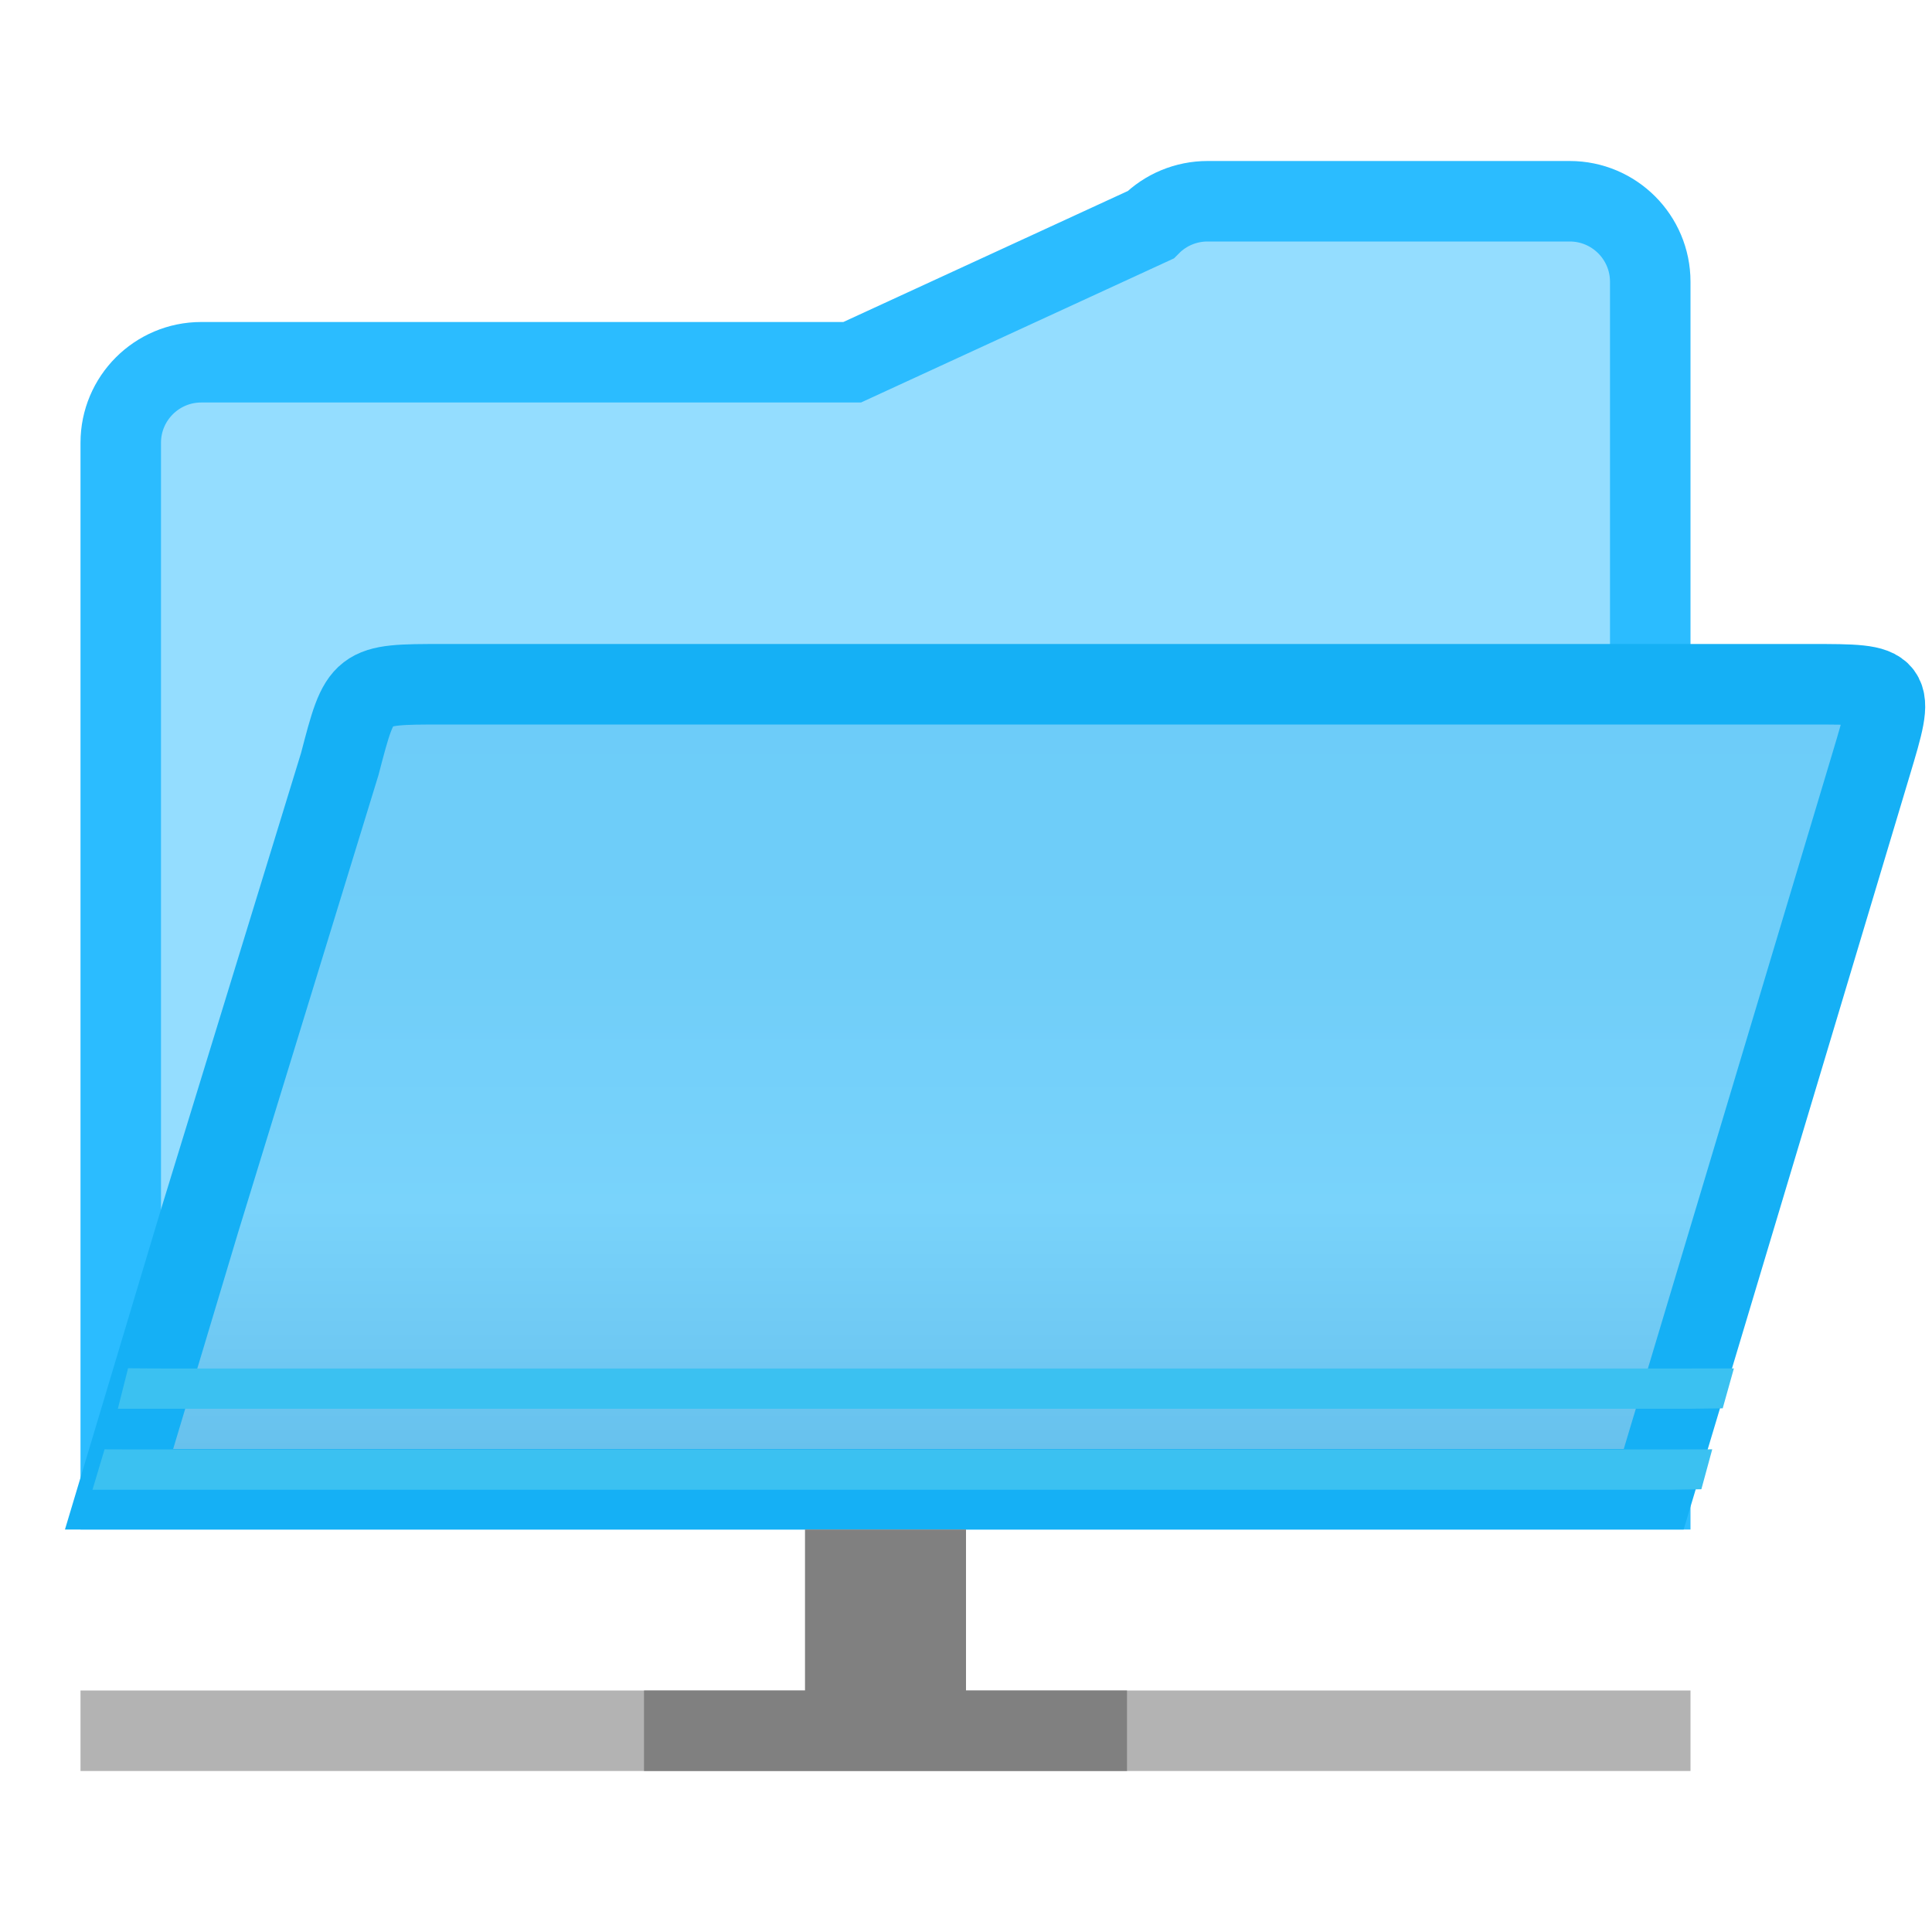 <svg viewBox="0 0 24 24" xmlns="http://www.w3.org/2000/svg" xmlns:xlink="http://www.w3.org/1999/xlink"><linearGradient id="a" gradientUnits="userSpaceOnUse" x1="11" x2="11" y1="7" y2="21"><stop offset="0" stop-color="#68caf8"/><stop offset=".5" stop-color="#70cef9"/><stop offset=".714" stop-color="#79d3fb"/><stop offset=".929" stop-color="#67c1ed"/><stop offset="1" stop-color="#67bfea"/></linearGradient><g fill-rule="evenodd" transform="translate(0 -2)"><path d="m15 4.5c-.265 0-.52.105-.707.293l-3.707 1.707h-8.086c-.552 0-1.0.448-1 1v13h1 17 1v-11-4c-0-.552-.448-1-1-1zm5.5 14c-14 3.333-7 1.667 0 0z" fill="#94ddff" stroke="#2bbcff"/><path d="m1.479 20.5h1 17.064 1l2.701-9.008c.298-.993.298-.992-.744-.992h-17c-1.021 0-1.021-.001-1.279.99l-1.742 5.676z" fill="url(#a)" stroke="#15b0f5"/><g fill="#3bc1f1"><path d="m1.998 19-.407-.003-.127.503h.535 19.004l.397-.005.139-.496-.538.001z"/><path d="m1.299 20.004-.15.502h.455 19.164l.367-.006.135-.496-.504.002h-19.164z"/></g></g><path d="m1 21h20v1h-20z" fill="#b3b3b3"/><path d="m10 19v2h-2v1h6v-1h-2v-2z" fill="#808080"/></svg>
